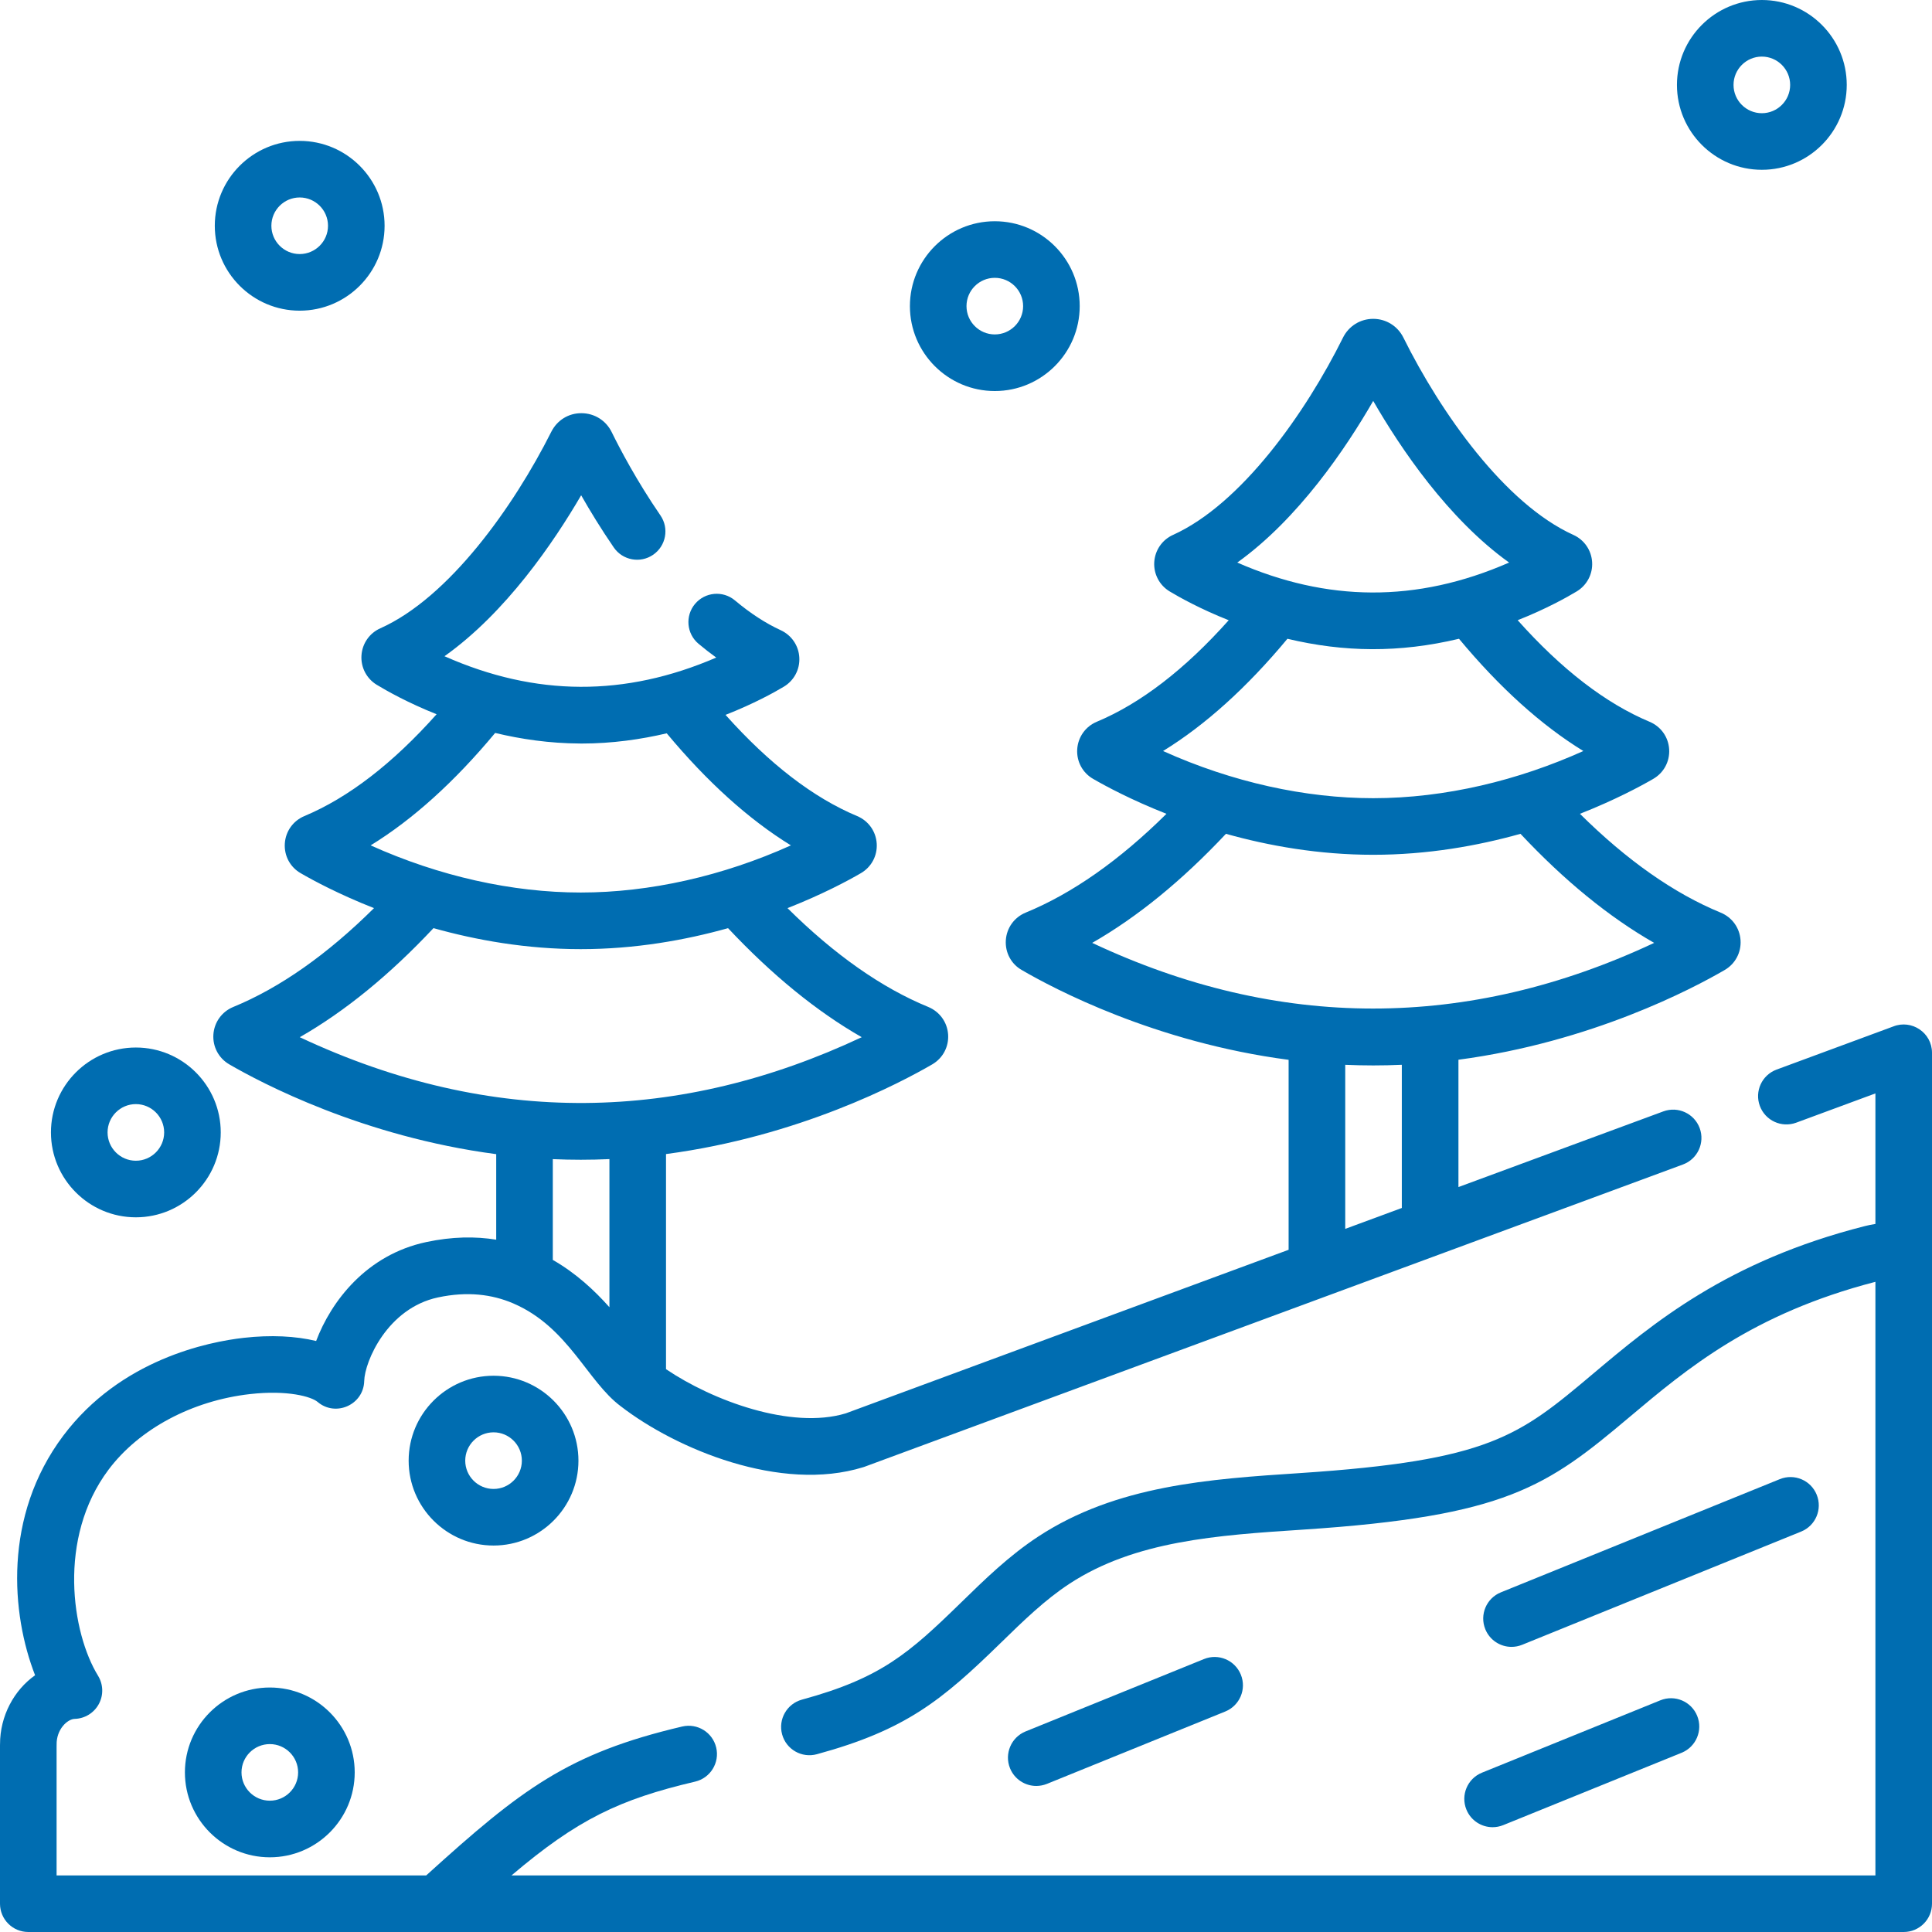 <svg width="62" height="62" viewBox="0 0 62 62" fill="none" xmlns="http://www.w3.org/2000/svg">
<g clip-path="url(#clip0_720_174)">
<path d="M60.758 32.94L57.013 34.324C56.542 34.498 56.301 35.02 56.475 35.49C56.649 35.961 57.171 36.201 57.642 36.028L60.184 35.089V39.278C60.061 39.298 59.952 39.319 59.852 39.345C55.42 40.468 53.036 42.475 51.121 44.087C48.744 46.089 47.804 46.871 41.715 47.273C38.821 47.464 35.83 47.661 33.316 49.311C32.386 49.921 31.605 50.682 30.85 51.419C29.166 53.061 28.273 53.851 25.736 54.543C25.252 54.675 24.967 55.174 25.099 55.658C25.23 56.141 25.729 56.427 26.214 56.295C29.075 55.515 30.228 54.563 32.118 52.719C32.843 52.012 33.529 51.344 34.313 50.829C36.426 49.442 39.053 49.269 41.835 49.086C48.335 48.656 49.636 47.712 52.291 45.476C54.138 43.921 56.23 42.16 60.184 41.135V60.184H16.415C18.527 58.391 19.871 57.746 22.308 57.174C22.796 57.059 23.099 56.57 22.984 56.082C22.869 55.593 22.381 55.292 21.892 55.406C18.227 56.267 16.733 57.416 13.692 60.171L13.678 60.184H1.816V56.058C1.817 56.036 1.818 56.014 1.817 55.992C1.806 55.502 2.159 55.167 2.398 55.161C2.722 55.151 3.017 54.97 3.171 54.685C3.326 54.399 3.316 54.053 3.146 53.776C2.306 52.411 1.832 49.366 3.481 47.166C4.465 45.855 6.165 44.947 8.029 44.737C9.229 44.602 9.993 44.82 10.192 44.989C10.773 45.482 11.669 45.08 11.688 44.318C11.703 43.695 12.429 41.983 14.054 41.636C15.01 41.432 15.798 41.542 16.456 41.821C16.467 41.826 16.479 41.831 16.49 41.836C18.244 42.599 18.849 44.333 19.924 45.131C21.699 46.501 25.055 47.905 27.702 47.084C27.717 47.08 27.732 47.074 27.747 47.069C29.335 46.483 52.5 37.926 54.007 37.37C54.478 37.196 54.718 36.674 54.545 36.203C54.371 35.733 53.849 35.492 53.378 35.666L46.803 38.094V34.008C51.073 33.442 54.322 31.725 55.348 31.128C55.688 30.93 55.882 30.563 55.856 30.171C55.829 29.778 55.587 29.439 55.218 29.287C53.724 28.673 52.208 27.609 50.702 26.116C51.832 25.671 52.653 25.228 53.05 24.998C53.392 24.802 53.589 24.438 53.565 24.045C53.541 23.652 53.3 23.314 52.936 23.162C51.53 22.573 50.11 21.48 48.704 19.903C49.62 19.541 50.286 19.167 50.599 18.979C50.926 18.781 51.116 18.422 51.093 18.041C51.071 17.659 50.841 17.324 50.492 17.166C48.292 16.17 46.231 13.242 45.036 10.833C44.852 10.463 44.481 10.232 44.068 10.232C43.654 10.232 43.283 10.463 43.099 10.833C41.904 13.242 39.843 16.17 37.643 17.166H37.642C37.294 17.324 37.064 17.659 37.041 18.041C37.019 18.422 37.208 18.781 37.535 18.979C37.848 19.167 38.515 19.541 39.431 19.904C38.025 21.48 36.605 22.573 35.197 23.162C34.834 23.314 34.594 23.653 34.569 24.046C34.545 24.438 34.743 24.802 35.079 24.995C35.479 25.226 36.301 25.67 37.433 26.116C35.925 27.61 34.409 28.674 32.912 29.288C32.545 29.441 32.302 29.782 32.278 30.177C32.254 30.571 32.452 30.937 32.786 31.127C33.81 31.725 37.064 33.449 41.353 34.011V40.107L27.142 45.356C25.39 45.885 22.865 44.947 21.373 43.938V37.035C25.642 36.47 28.893 34.752 29.918 34.156C30.258 33.957 30.452 33.591 30.426 33.199C30.4 32.806 30.157 32.467 29.789 32.314C28.293 31.701 26.778 30.636 25.272 29.143C26.402 28.698 27.223 28.256 27.62 28.025C27.961 27.83 28.159 27.465 28.135 27.073C28.111 26.68 27.87 26.341 27.507 26.189C26.103 25.602 24.686 24.512 23.283 22.941C24.185 22.587 24.843 22.223 25.153 22.037C25.481 21.841 25.672 21.483 25.651 21.102C25.631 20.72 25.402 20.384 25.054 20.224C24.572 20.003 24.077 19.681 23.584 19.267C23.199 18.945 22.627 18.996 22.304 19.38C21.982 19.764 22.032 20.337 22.416 20.659C22.605 20.817 22.794 20.965 22.985 21.102C20.062 22.364 17.191 22.357 14.264 21.059C16.232 19.663 17.766 17.41 18.65 15.894C18.934 16.392 19.285 16.969 19.697 17.569C19.981 17.982 20.547 18.087 20.96 17.803C21.373 17.519 21.479 16.954 21.194 16.54C20.423 15.417 19.883 14.382 19.629 13.865C19.447 13.494 19.077 13.262 18.664 13.26C18.247 13.255 17.878 13.486 17.692 13.856C16.485 16.258 14.411 19.177 12.205 20.163C11.856 20.318 11.624 20.653 11.6 21.034C11.575 21.415 11.763 21.776 12.089 21.975C12.405 22.167 13.081 22.55 14.011 22.921C12.602 24.502 11.178 25.599 9.767 26.189C9.404 26.342 9.164 26.68 9.14 27.073C9.116 27.465 9.313 27.83 9.65 28.022C10.049 28.254 10.871 28.697 12.002 29.143C10.496 30.636 8.98 31.701 7.482 32.316C7.118 32.467 6.875 32.806 6.848 33.199C6.822 33.591 7.017 33.958 7.357 34.156C8.384 34.753 11.643 36.475 15.924 37.038V39.783C15.256 39.674 14.509 39.682 13.676 39.86C11.755 40.269 10.625 41.765 10.145 43.034C9.487 42.874 8.688 42.835 7.826 42.932C6.697 43.059 3.871 43.619 2.028 46.076C0.091 48.658 0.362 51.805 1.126 53.761C0.453 54.235 -0 55.063 0.001 55.975C0 55.987 0 56 0 56.012V61.092C0 61.593 0.406 62 0.908 62H61.092C61.594 62 62 61.593 62 61.092V33.785C62 33.14 61.348 32.707 60.758 32.94V32.94ZM44.068 12.866C44.945 14.387 46.468 16.648 48.429 18.053C45.441 19.361 42.571 19.307 39.706 18.053C41.667 16.648 43.191 14.387 44.068 12.866V12.866ZM41.315 20.499C43.126 20.931 44.9 20.957 46.821 20.499C48.121 22.063 49.457 23.269 50.811 24.101C48.73 25.039 46.387 25.615 44.067 25.615C41.894 25.615 39.547 25.104 37.324 24.101C38.679 23.268 40.015 22.063 41.315 20.499ZM39.342 26.758C40.713 27.143 42.322 27.431 44.067 27.431C45.813 27.431 47.423 27.143 48.794 26.758C50.203 28.261 51.64 29.433 53.084 30.258C47.099 33.069 41.019 33.067 35.05 30.258C36.494 29.432 37.931 28.261 39.342 26.758ZM43.17 34.171C43.77 34.197 44.37 34.198 44.986 34.17V38.765L43.17 39.436V34.171ZM15.89 23.521C16.718 23.72 17.637 23.856 18.612 23.86C18.63 23.86 18.647 23.861 18.665 23.861C19.644 23.861 20.567 23.728 21.396 23.533C22.695 25.093 24.029 26.297 25.381 27.129C23.194 28.115 20.847 28.642 18.638 28.642C16.438 28.642 14.093 28.12 11.895 27.129C13.251 26.295 14.588 25.087 15.89 23.521ZM13.911 29.785C15.282 30.17 16.892 30.459 18.638 30.459C20.383 30.459 21.993 30.17 23.364 29.786C24.774 31.288 26.211 32.46 27.654 33.285C21.854 36.01 15.803 36.189 9.62 33.285C11.065 32.459 12.502 31.288 13.911 29.785ZM17.74 37.198C18.337 37.224 18.936 37.225 19.557 37.197V41.95C19.084 41.418 18.487 40.859 17.74 40.432V37.198Z" fill="#006DB1"/>
<path d="M48.507 52.85C48.621 52.85 48.736 52.828 48.848 52.783L57.8 49.15C58.265 48.962 58.489 48.432 58.3 47.967C58.112 47.502 57.583 47.279 57.117 47.467L48.165 51.1C47.7 51.288 47.476 51.818 47.665 52.283C47.808 52.636 48.148 52.85 48.507 52.85V52.85Z" fill="#006DB1"/>
<path d="M47.058 58.07C47.201 58.423 47.541 58.637 47.9 58.637C48.013 58.637 48.129 58.615 48.241 58.57L53.965 56.248C54.429 56.059 54.653 55.529 54.465 55.065C54.276 54.599 53.747 54.376 53.282 54.565L47.558 56.887C47.093 57.076 46.869 57.605 47.058 58.07Z" fill="#006DB1"/>
<path d="M33.255 57.313C33.369 57.313 33.485 57.291 33.596 57.247L39.32 54.924C39.785 54.735 40.009 54.206 39.82 53.741C39.631 53.276 39.102 53.052 38.637 53.241L32.913 55.563C32.448 55.752 32.225 56.282 32.413 56.746C32.557 57.099 32.896 57.313 33.255 57.313V57.313Z" fill="#006DB1"/>
<path d="M15.839 44.149C14.336 44.149 13.114 45.371 13.114 46.874C13.114 48.376 14.336 49.598 15.839 49.598C17.34 49.598 18.563 48.376 18.563 46.874C18.563 45.371 17.34 44.149 15.839 44.149ZM15.839 47.782C15.338 47.782 14.93 47.375 14.93 46.874C14.93 46.373 15.338 45.965 15.839 45.965C16.339 45.965 16.747 46.373 16.747 46.874C16.747 47.375 16.339 47.782 15.839 47.782Z" fill="#006DB1"/>
<path d="M8.659 54.154C7.156 54.154 5.934 55.376 5.934 56.878C5.934 58.38 7.156 59.603 8.659 59.603C10.161 59.603 11.383 58.38 11.383 56.878C11.383 55.376 10.161 54.154 8.659 54.154ZM8.659 57.786C8.158 57.786 7.75 57.379 7.75 56.878C7.75 56.377 8.158 55.97 8.659 55.97C9.159 55.97 9.567 56.377 9.567 56.878C9.567 57.379 9.159 57.786 8.659 57.786Z" fill="#006DB1"/>
<path d="M4.36 39.065C5.862 39.065 7.084 37.843 7.084 36.34C7.084 34.838 5.862 33.616 4.36 33.616C2.858 33.616 1.635 34.838 1.635 36.34C1.635 37.843 2.858 39.065 4.36 39.065ZM4.36 35.432C4.86 35.432 5.268 35.84 5.268 36.34C5.268 36.841 4.86 37.249 4.36 37.249C3.859 37.249 3.452 36.841 3.452 36.34C3.452 35.84 3.859 35.432 4.36 35.432Z" fill="#006DB1"/>
<path d="M9.617 9.97C11.12 9.97 12.342 8.748 12.342 7.245C12.342 5.743 11.12 4.521 9.617 4.521C8.115 4.521 6.893 5.743 6.893 7.245C6.893 8.748 8.115 9.97 9.617 9.97ZM9.617 6.337C10.118 6.337 10.526 6.744 10.526 7.245C10.526 7.746 10.118 8.153 9.617 8.153C9.117 8.153 8.709 7.746 8.709 7.245C8.709 6.744 9.117 6.337 9.617 6.337Z" fill="#006DB1"/>
<path d="M31.924 12.549C33.427 12.549 34.649 11.326 34.649 9.824C34.649 8.322 33.427 7.1 31.924 7.1C30.422 7.1 29.2 8.322 29.2 9.824C29.2 11.326 30.422 12.549 31.924 12.549ZM31.924 8.916C32.425 8.916 32.833 9.323 32.833 9.824C32.833 10.325 32.425 10.732 31.924 10.732C31.423 10.732 31.016 10.325 31.016 9.824C31.016 9.323 31.423 8.916 31.924 8.916Z" fill="#006DB1"/>
<path d="M56.54 5.449C58.042 5.449 59.264 4.227 59.264 2.725C59.264 1.222 58.042 0 56.54 0C55.037 0 53.815 1.222 53.815 2.725C53.815 4.227 55.037 5.449 56.54 5.449ZM56.54 1.816C57.04 1.816 57.448 2.224 57.448 2.725C57.448 3.226 57.04 3.633 56.54 3.633C56.039 3.633 55.631 3.226 55.631 2.725C55.631 2.224 56.039 1.816 56.54 1.816Z" fill="#006DB1"/>
</g>
<defs>
<clipPath id="clip0_720_174">
<rect width="62" height="62" fill="white"/>
</clipPath>
</defs>
</svg>
